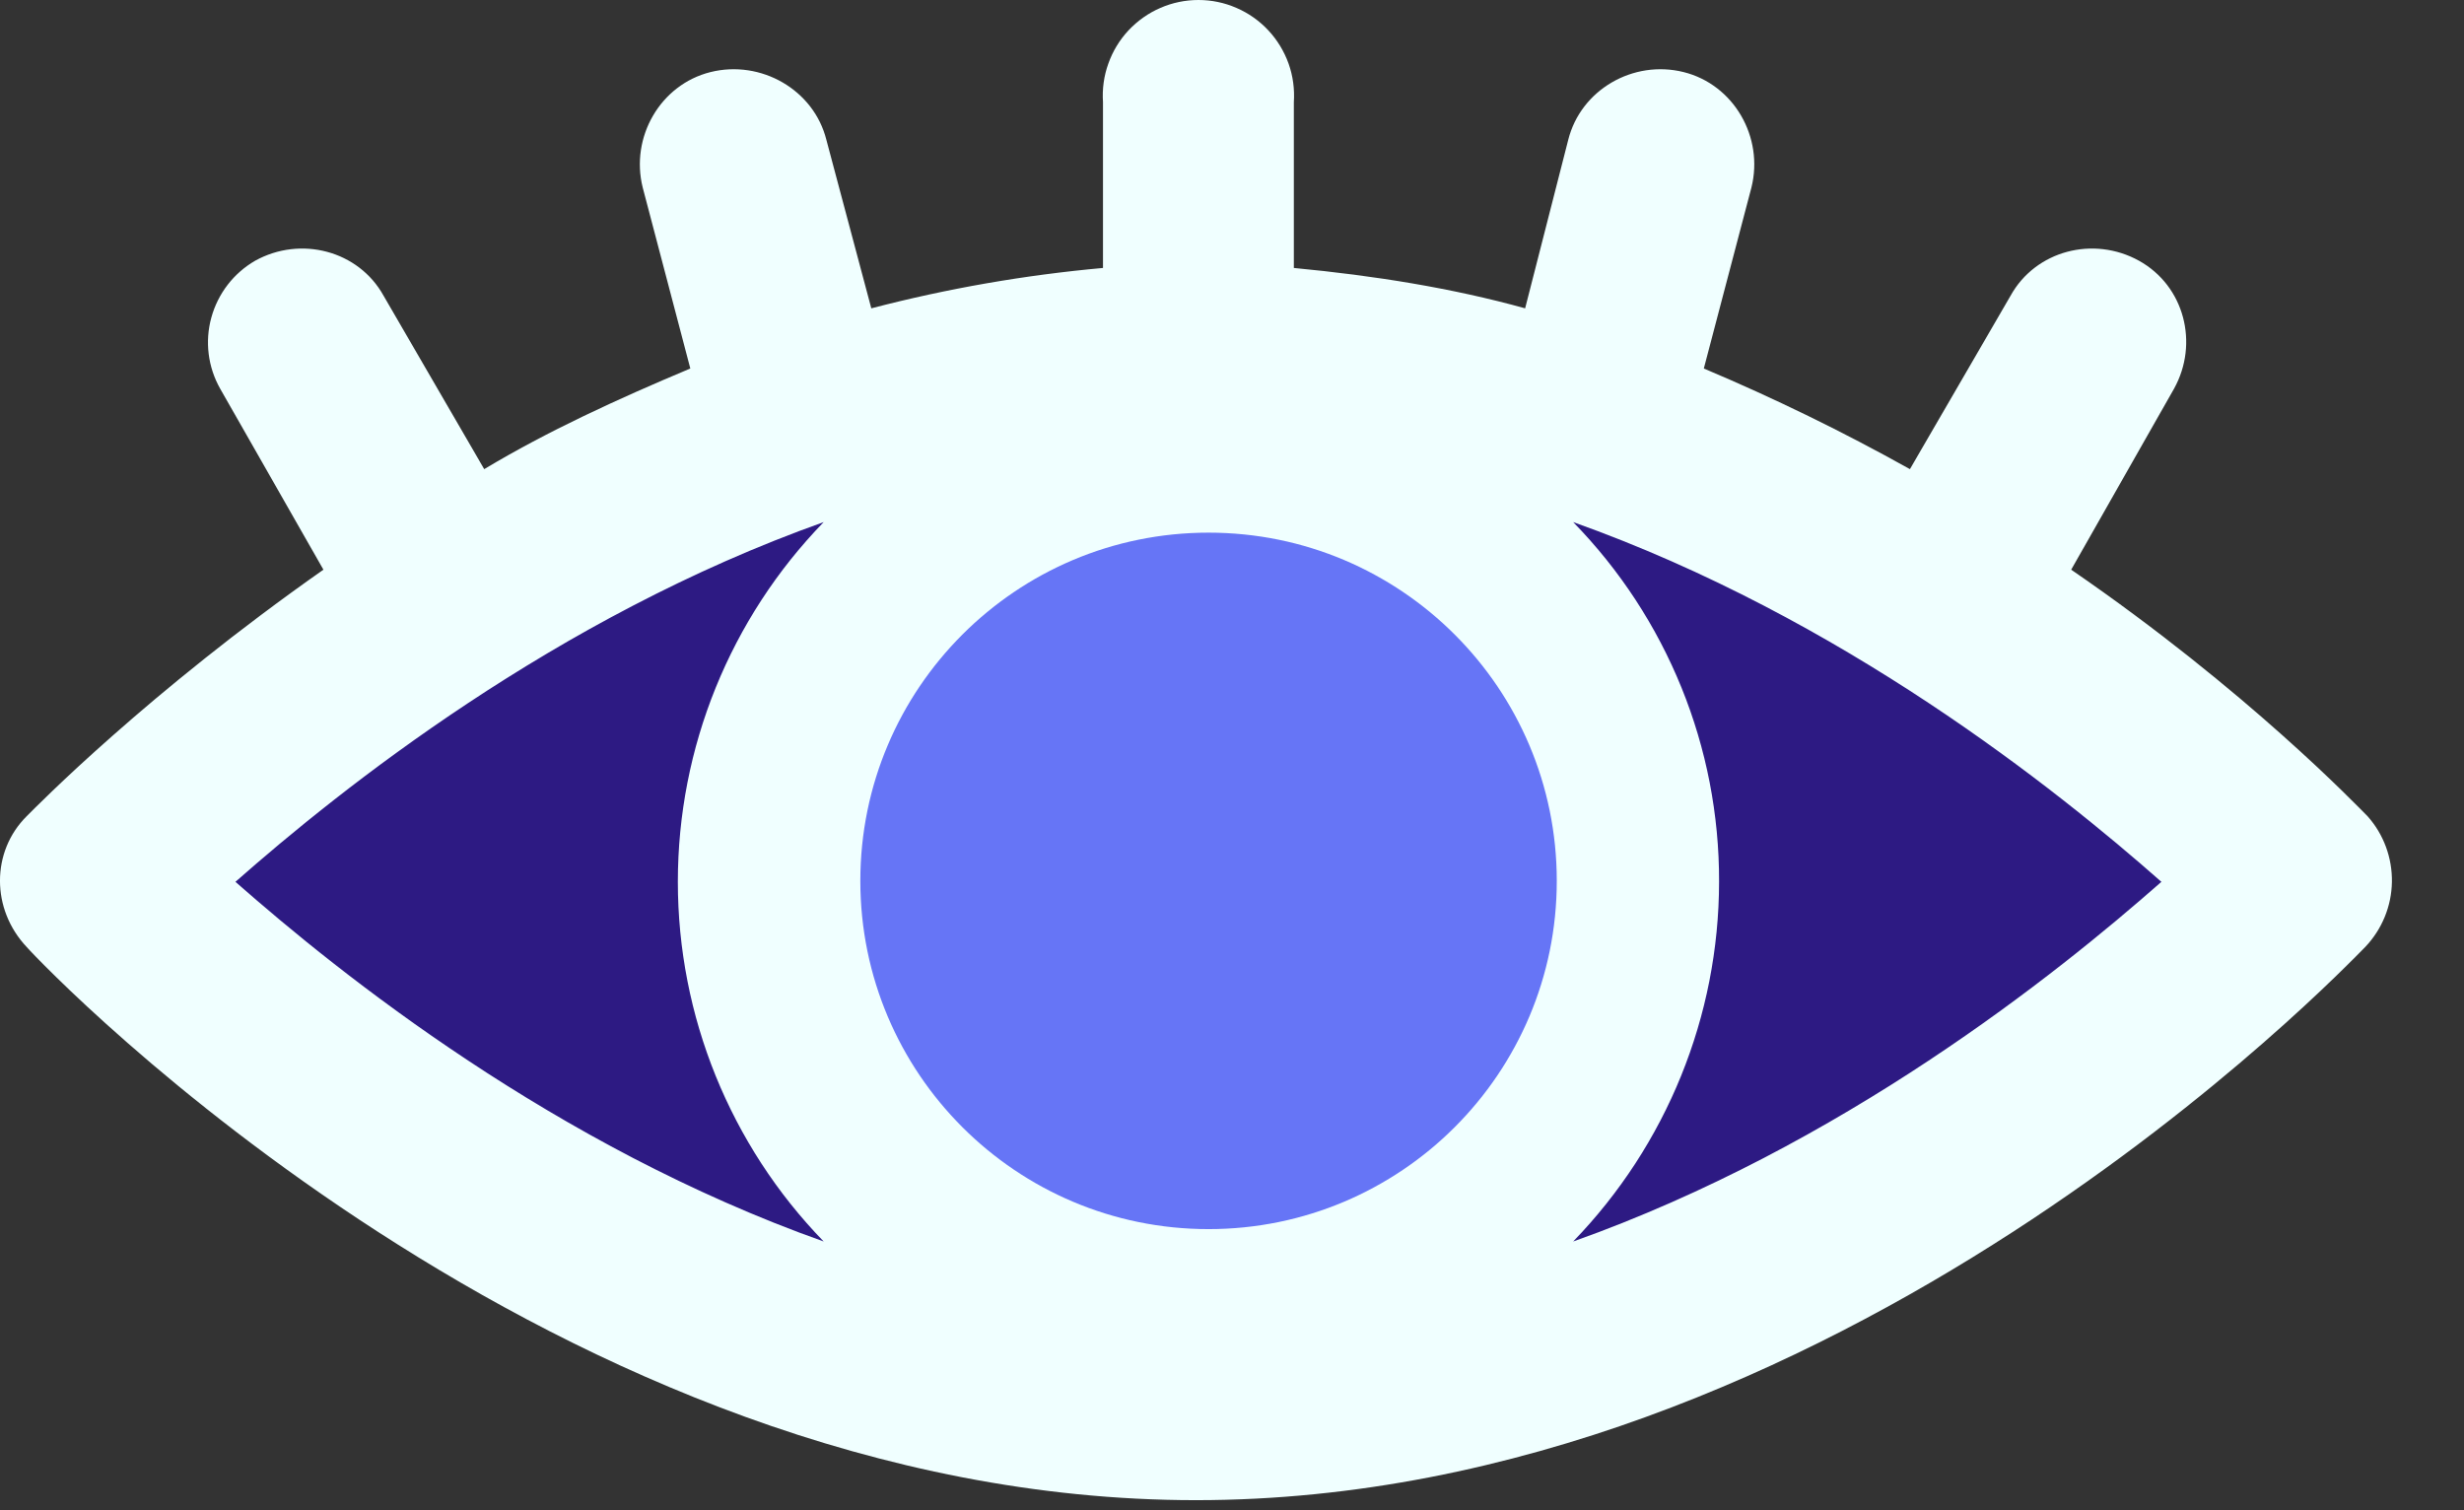 <svg
    width="31"
    height="19"
    viewBox="0 0 31 19"
    fill="none"
    xmlns="http://www.w3.org/2000/svg"
    role="img"
    aria-labelledby="icon_eye"
>
    <rect x="0" y="0" width="31" height="19" fill="#333333" stroke="none"/>
    <title id="icon_eye">Icon of an open eye</title>
    <path
        d="M2.386 10.739C6.165 7.159 19.688 -1.71661e-05 27.445 11.336C22.672 14.915 13.126 22.672 2.386 10.739Z"
        fill="#2D1A83"
    />
    <path
        d="M29.787 10.269C29.662 10.145 28.272 8.687 26.058 7.167L27.352 4.89C27.668 4.32 27.482 3.597 26.911 3.28C26.34 2.964 25.611 3.15 25.295 3.721L24.029 5.902C23.189 5.433 22.323 5.01 21.436 4.636L22.035 2.359C22.193 1.726 21.815 1.065 21.182 0.907C20.549 0.749 19.888 1.128 19.73 1.76L19.188 3.879C18.273 3.625 17.289 3.467 16.278 3.371V1.286C16.289 1.121 16.267 0.956 16.212 0.801C16.156 0.645 16.07 0.503 15.957 0.382C15.845 0.262 15.708 0.165 15.557 0.1C15.406 0.034 15.243 0 15.078 0C14.913 0 14.749 0.034 14.598 0.1C14.447 0.165 14.311 0.262 14.198 0.382C14.085 0.503 13.999 0.645 13.944 0.801C13.888 0.956 13.866 1.121 13.877 1.286V3.371C12.893 3.46 11.918 3.63 10.962 3.879L10.397 1.76C10.239 1.128 9.572 0.749 8.939 0.907C8.306 1.065 7.928 1.726 8.086 2.359L8.685 4.636C7.77 5.02 6.883 5.427 6.092 5.902L4.826 3.721C4.51 3.15 3.781 2.964 3.21 3.28C2.94 3.436 2.742 3.693 2.659 3.995C2.576 4.296 2.616 4.618 2.77 4.89L4.069 7.167C1.855 8.721 0.459 10.145 0.335 10.269C-0.112 10.715 -0.112 11.438 0.335 11.913C0.589 12.201 6.979 18.873 15.046 18.873C23.114 18.873 29.47 12.201 29.758 11.913C29.968 11.692 30.088 11.401 30.093 11.096C30.098 10.792 29.989 10.496 29.787 10.269ZM15.075 15.145C14.274 15.145 13.49 14.907 12.824 14.462C12.158 14.017 11.639 13.384 11.332 12.644C11.026 11.904 10.945 11.089 11.102 10.303C11.258 9.518 11.644 8.796 12.21 8.229C12.777 7.663 13.499 7.277 14.284 7.121C15.07 6.964 15.885 7.045 16.625 7.351C17.365 7.658 17.998 8.177 18.443 8.843C18.888 9.509 19.126 10.293 19.126 11.094C19.127 11.626 19.023 12.153 18.82 12.646C18.617 13.138 18.319 13.585 17.942 13.961C17.566 14.338 17.119 14.636 16.627 14.839C16.135 15.042 15.607 15.146 15.075 15.145ZM10.363 6.568C9.186 7.781 8.528 9.404 8.528 11.094C8.528 12.783 9.186 14.407 10.363 15.619C6.979 14.416 4.29 12.263 2.962 11.094C4.29 9.924 6.979 7.772 10.363 6.568ZM19.792 15.619C20.968 14.405 21.626 12.783 21.628 11.094C21.633 9.403 20.974 7.778 19.792 6.568C23.176 7.772 25.866 9.924 27.193 11.094C25.866 12.263 23.176 14.416 19.792 15.619Z"
        fill="#F0FFFF"
    />
    <circle cx="15.205" cy="11.082" r="4.381" fill="#6675F6" />
</svg>
